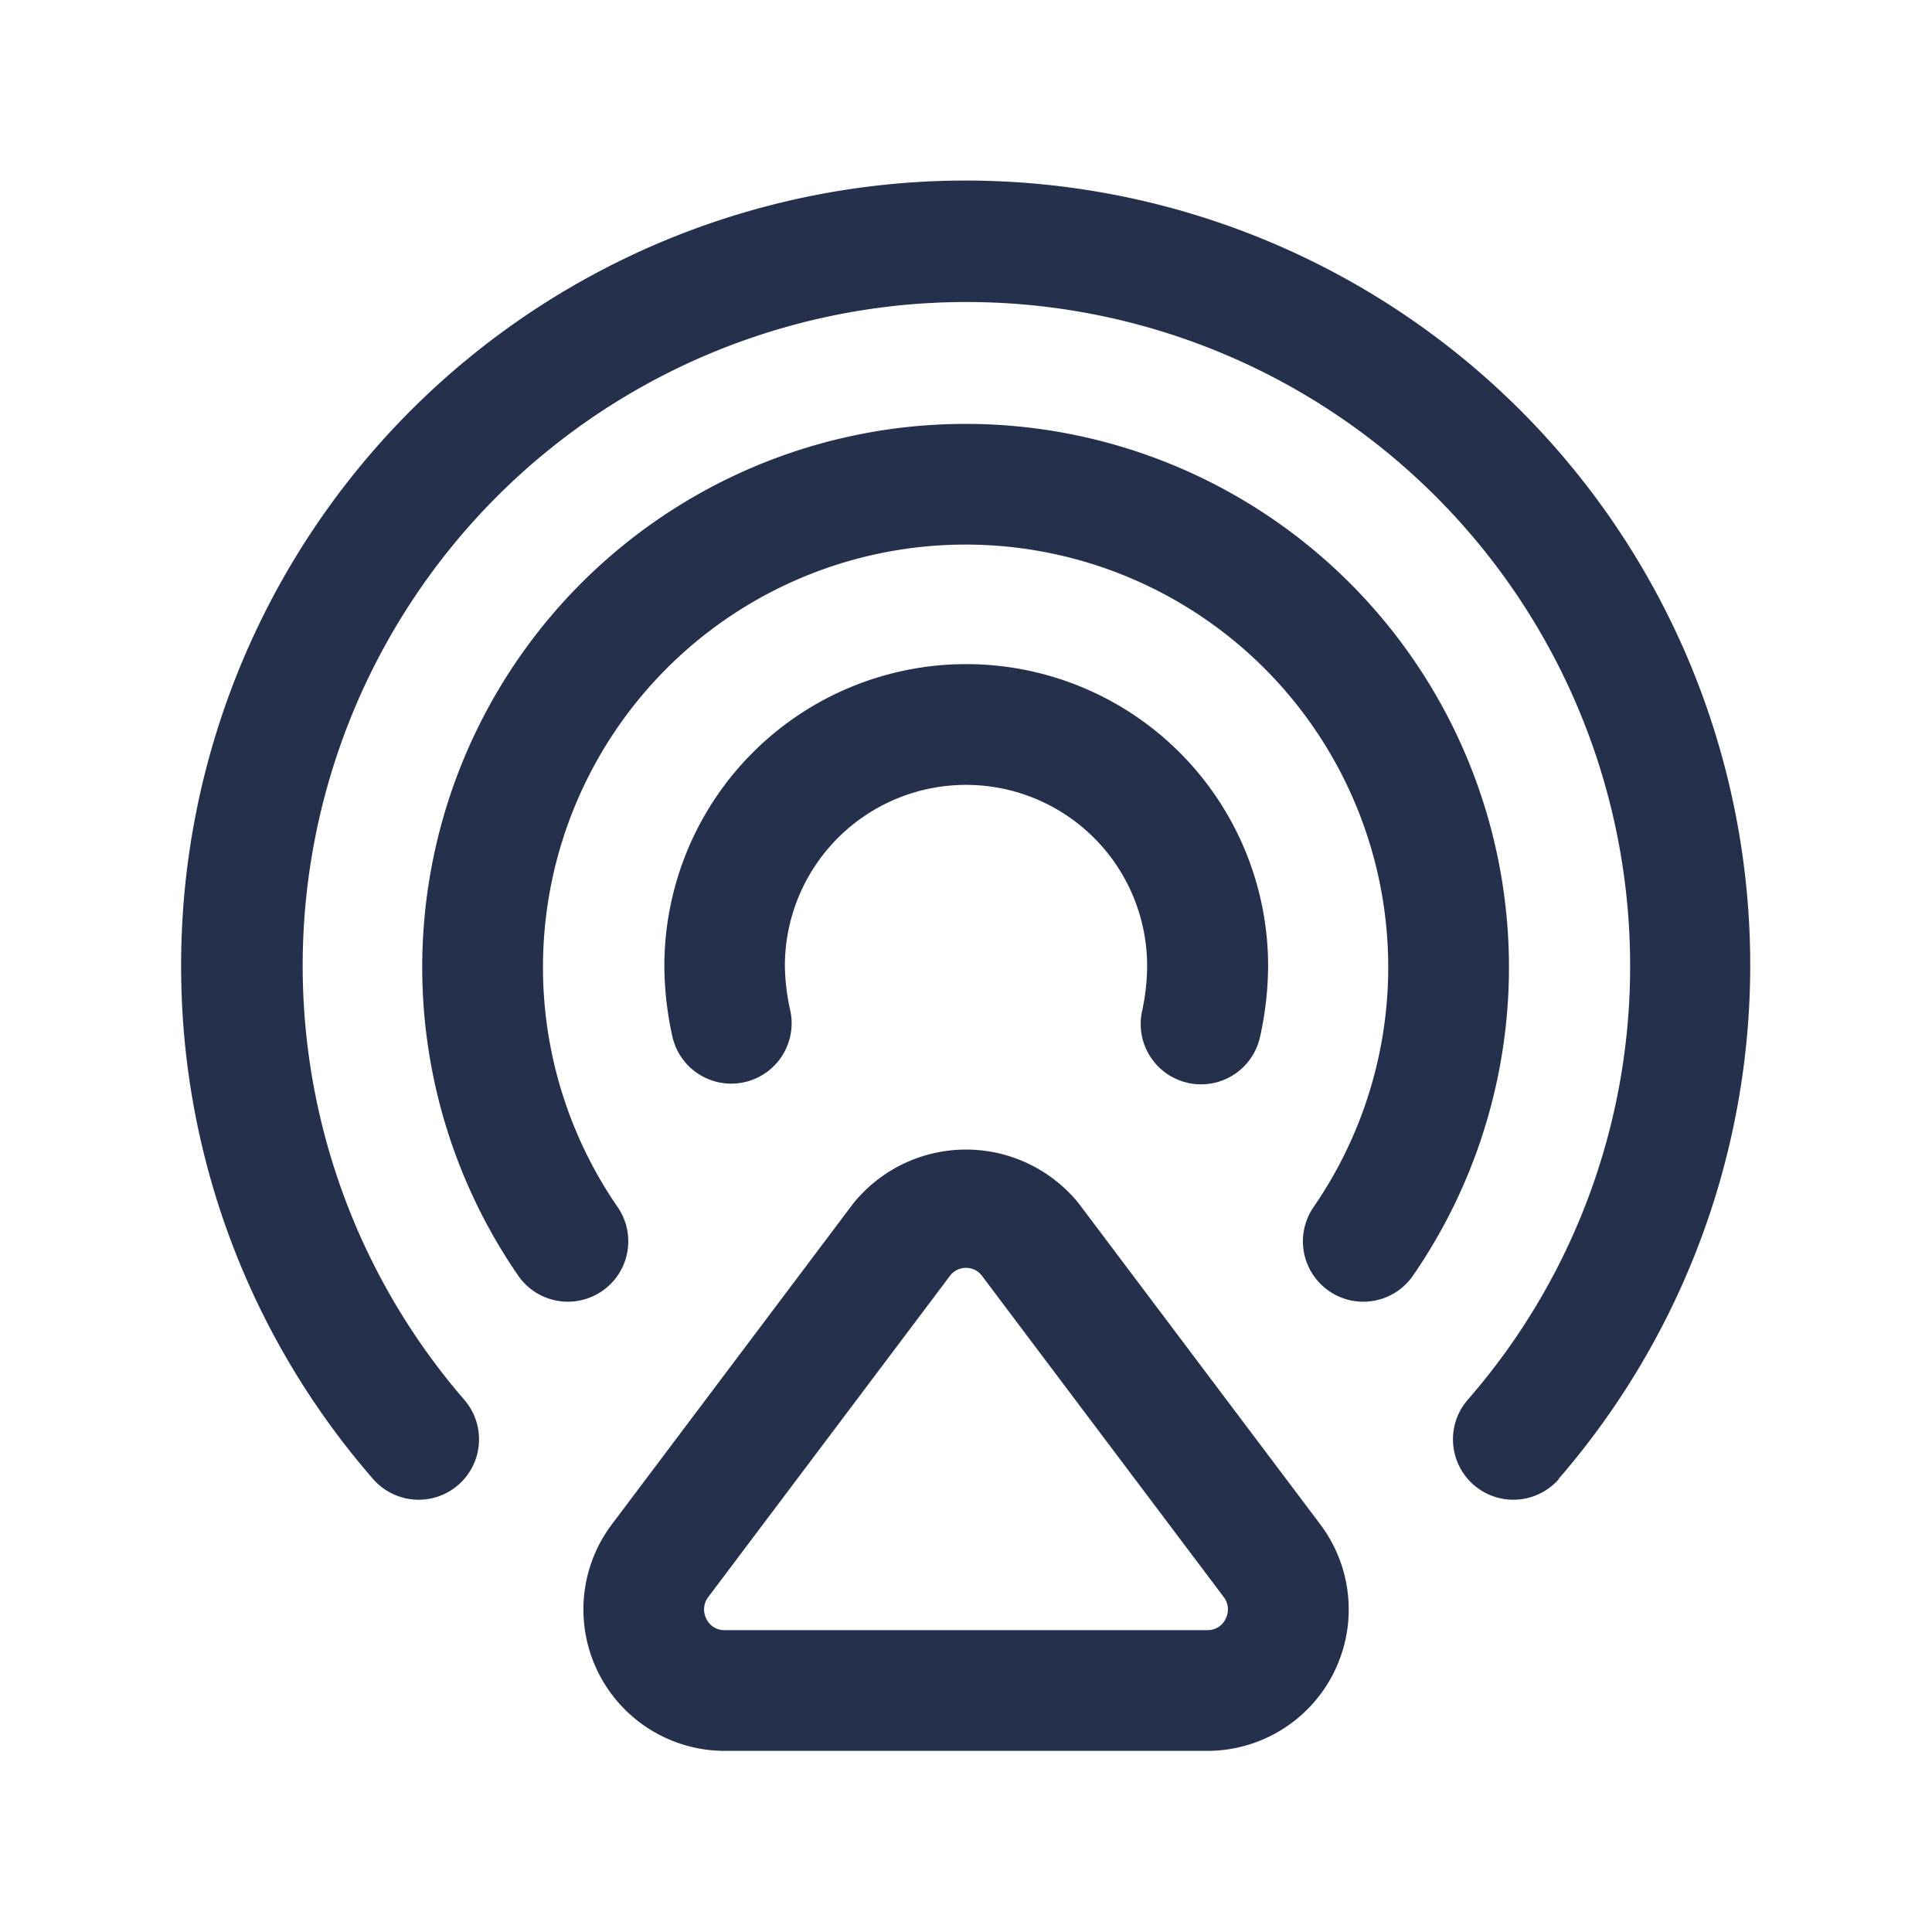<svg id="Layer" xmlns="http://www.w3.org/2000/svg" viewBox="0 0 24 24"><defs><style>.cls-1{fill:#25314c;}</style></defs><path id="airplay-alt" class="cls-1" d="M15,21.75H9a1.757,1.757,0,0,1-1.4-2.813l3-3.988a1.8,1.8,0,0,1,2.8,0l3,3.986h0A1.757,1.757,0,0,1,15,21.75Zm-3-6a.244.244,0,0,0-.2.1l-3,3.987a.253.253,0,0,0-.025.273A.244.244,0,0,0,9,20.25H15a.244.244,0,0,0,.225-.14.253.253,0,0,0-.025-.273l-3-3.986A.243.243,0,0,0,12,15.75Zm3.653-2.871a4.123,4.123,0,0,0,.1-.879,3.75,3.75,0,0,0-7.5,0,4.123,4.123,0,0,0,.1.879.75.75,0,0,0,1.466-.317A2.666,2.666,0,0,1,9.75,12a2.25,2.25,0,0,1,4.5,0,2.666,2.666,0,0,1-.063.562.75.75,0,0,0,.574.891.725.725,0,0,0,.16.017A.75.75,0,0,0,15.653,12.879Zm1.9,2.967a6.75,6.75,0,1,0-11.116,0,.75.75,0,0,0,1.235-.852,5.25,5.25,0,1,1,8.646,0,.75.75,0,0,0,1.235.852Zm1.807,2.527A9.746,9.746,0,1,0,2.25,12a9.687,9.687,0,0,0,2.385,6.373.75.75,0,0,0,1.131-.986A8.245,8.245,0,1,1,20.25,12a8.187,8.187,0,0,1-2.016,5.387.75.75,0,0,0,1.131.986Z"/></svg>